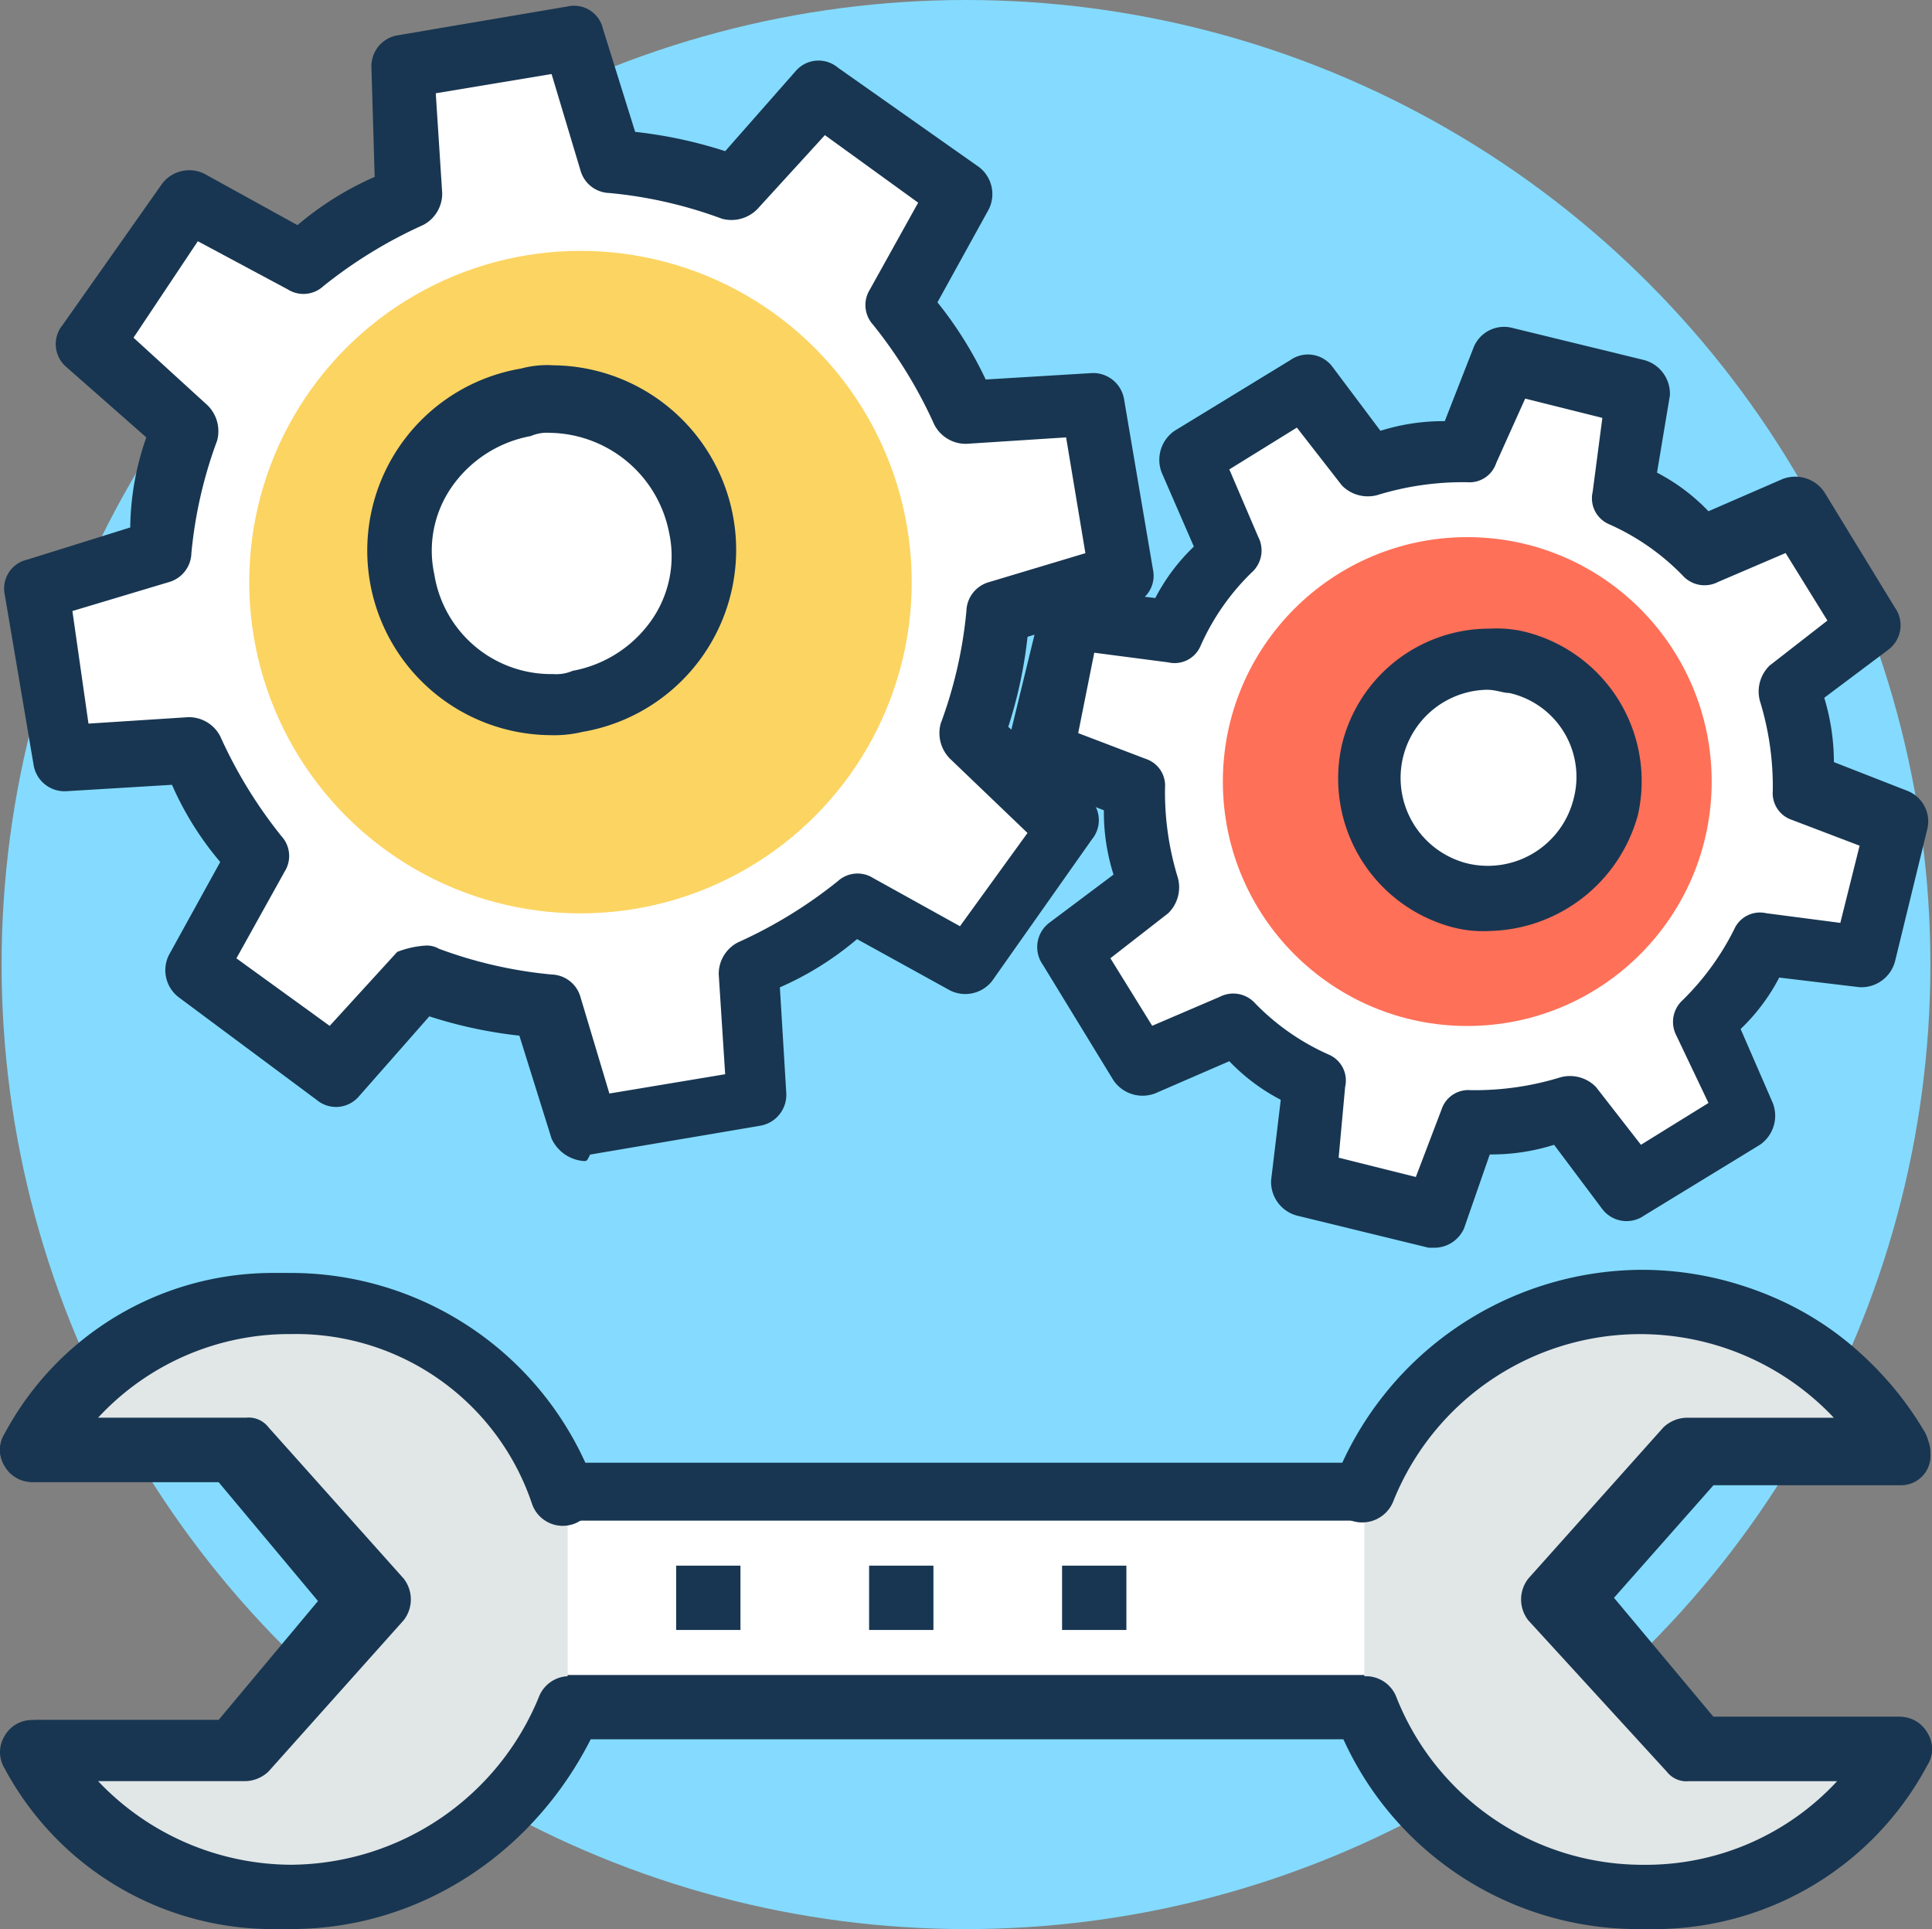 <svg id="Group_92" data-name="Group 92" xmlns="http://www.w3.org/2000/svg" width="153.619" height="153.379" viewBox="0 0 153.619 153.379">
  <rect x="0" y="0" width="153.619" height="153.379" fill="#808080" stroke="none"/>
  <ellipse id="Ellipse_5" data-name="Ellipse 5" cx="76.682" cy="76.69" rx="76.682" ry="76.69" transform="translate(0.127 0)" fill="#84dbff"/>
  <path id="Path_109" data-name="Path 109" d="M140.738,385.928,130.7,373.91l10.043-12.019H156.52c-3.826-6.9-11-11.763-19.129-11.763a21.946,21.946,0,0,0-20.564,15.087H47.963c-3.348-8.694-11.238-15.087-20.564-15.087A21.688,21.688,0,0,0,8.271,361.891H24.052L34.1,373.91,24.052,385.928H8.271c3.826,6.9,11,11.763,19.129,11.763A21.946,21.946,0,0,0,47.963,382.6h68.864c3.348,8.694,11.238,15.087,20.564,15.087a21.688,21.688,0,0,0,19.129-11.763Z" transform="translate(-5.586 -246.869)" fill="#fff"/>
  <path id="Path_110" data-name="Path 110" d="M131.93,395.993c-9.586,0-18.214-5.881-22.288-15.087H43.738c-4.074,9.206-12.7,15.087-22.288,15.087A24.177,24.177,0,0,1,.36,383.207a2.454,2.454,0,0,1,0-2.557,2.486,2.486,0,0,1,2.157-1.278H17.376l7.909-9.461-7.909-9.462H2.517A2.486,2.486,0,0,1,.36,359.17a2.454,2.454,0,0,1,0-2.557,24.177,24.177,0,0,1,21.09-12.786c9.586,0,18.214,5.881,22.288,15.087h65.9c4.074-9.206,12.7-15.087,22.288-15.087a24.361,24.361,0,0,1,20.85,12.53,2.4,2.4,0,0,1,.719,1.79,2.344,2.344,0,0,1-2.4,2.557H136.244l-7.909,8.95,7.909,9.462H151.1a2.487,2.487,0,0,1,2.157,1.278,2.454,2.454,0,0,1,0,2.557A24.573,24.573,0,0,1,131.93,395.993ZM42.3,375.791h69.02a2.433,2.433,0,0,1,2.157,1.534c3.116,8.183,10.305,13.3,18.453,13.3a18.86,18.86,0,0,0,14.379-6.649H135.285a1.82,1.82,0,0,1-1.678-.767l-10.065-11.763a2.831,2.831,0,0,1,0-3.324L133.608,356.1a2.509,2.509,0,0,1,1.678-.767H146.31a19.362,19.362,0,0,0-14.379-6.649c-8.148,0-15.338,5.37-18.453,13.3a2.3,2.3,0,0,1-2.157,1.534H42.3a2.433,2.433,0,0,1-2.157-1.534c-3.116-8.183-10.305-13.3-18.453-13.3A18.86,18.86,0,0,0,7.31,355.334H18.334a1.82,1.82,0,0,1,1.678.767L30.077,368.12a2.831,2.831,0,0,1,0,3.324L20.012,383.463a2.509,2.509,0,0,1-1.678.767H7.31a19.362,19.362,0,0,0,14.379,6.649c8.148,0,15.338-5.37,18.453-13.3A2.333,2.333,0,0,1,42.3,375.791Z" transform="translate(-0.001 -242.614)" fill="#183651"/>
  <path id="Path_111" data-name="Path 111" d="M50.72,365.216a24,24,0,0,0-21.992-15.087A23.424,23.424,0,0,0,8.271,361.892H25.148l10.74,12.019-10.74,12.019H8.271a23.965,23.965,0,0,0,20.457,11.763A23.366,23.366,0,0,0,50.72,382.605" transform="translate(-5.586 -246.87)" fill="#e1e6e7"/>
  <path id="Path_112" data-name="Path 112" d="M23.143,395.993A26.078,26.078,0,0,1,.64,383.207a2.323,2.323,0,0,1,0-2.557,2.685,2.685,0,0,1,2.3-1.278H18.8l8.439-9.461L18.8,360.448H2.686a2.685,2.685,0,0,1-2.3-1.278,2.323,2.323,0,0,1,0-2.557,26.078,26.078,0,0,1,22.5-12.786A25.717,25.717,0,0,1,47.18,360.448a2.589,2.589,0,0,1-4.859,1.79,19.8,19.8,0,0,0-19.179-13.553A20.71,20.71,0,0,0,7.8,355.334H19.563a1.991,1.991,0,0,1,1.79.767l10.74,12.019a2.689,2.689,0,0,1,0,3.324l-10.74,12.019a2.762,2.762,0,0,1-1.79.767H7.8a21.26,21.26,0,0,0,15.343,6.649,21.448,21.448,0,0,0,19.69-13.3,2.589,2.589,0,0,1,4.859,1.79C43.344,389.344,33.883,395.993,23.143,395.993Z" transform="translate(-0.001 -242.614)" fill="#183651"/>
  <path id="Path_113" data-name="Path 113" d="M365.883,382.6a24,24,0,0,0,21.992,15.087,23.424,23.424,0,0,0,20.457-11.763H391.454l-10.74-12.019,10.74-12.019h16.877a23.965,23.965,0,0,0-20.457-11.763,23.366,23.366,0,0,0-21.992,15.087" transform="translate(-257.398 -246.869)" fill="#e1e6e7"/>
  <g id="Group_80" data-name="Group 80" transform="translate(53.762 100.958)">
    <path id="Path_114" data-name="Path 114" d="M382.679,395.461a25.717,25.717,0,0,1-24.293-16.621,2.589,2.589,0,0,1,4.859-1.79,21.062,21.062,0,0,0,19.69,13.3,20.71,20.71,0,0,0,15.343-6.649H386.515a1.991,1.991,0,0,1-1.79-.767l-11-12.019a2.689,2.689,0,0,1,0-3.324l10.74-12.019a2.762,2.762,0,0,1,1.79-.767h11.763a21.149,21.149,0,0,0-35.033,6.649,2.66,2.66,0,0,1-3.324,1.534,2.626,2.626,0,0,1-1.278-3.324,26.344,26.344,0,0,1,24.293-16.621,26.078,26.078,0,0,1,22.5,12.786,2.323,2.323,0,0,1,0,2.557,2.685,2.685,0,0,1-2.3,1.278H387.026l-8.183,9.462,8.439,9.462h15.854a2.685,2.685,0,0,1,2.3,1.278,2.323,2.323,0,0,1,0,2.557A26.5,26.5,0,0,1,382.679,395.461Z" transform="translate(-305.965 -343.039)" fill="#183651"/>
    <rect id="Rectangle_21" data-name="Rectangle 21" width="5.114" height="5.114" transform="translate(0 23.526)" fill="#183651"/>
    <rect id="Rectangle_22" data-name="Rectangle 22" width="5.114" height="5.114" transform="translate(15.343 23.526)" fill="#183651"/>
    <rect id="Rectangle_23" data-name="Rectangle 23" width="5.114" height="5.114" transform="translate(30.686 23.526)" fill="#183651"/>
  </g>
  <path id="Path_115" data-name="Path 115" d="M52,96.534l13.553-2.3L65.04,84a29.522,29.522,0,0,0,8.439-5.37l8.95,4.859,7.927-11.251-7.672-6.9a31.723,31.723,0,0,0,2.3-9.717L94.7,52.807,92.4,39.254l-10.229.511a23.029,23.029,0,0,0-5.114-8.694l4.859-8.95L70.666,14.194l-6.9,7.672a31.723,31.723,0,0,0-9.717-2.3L51.232,9.847l-13.553,2.3.511,10.229a35.4,35.4,0,0,0-8.439,5.114l-9.205-4.859L12.619,33.884l7.671,6.9a31.723,31.723,0,0,0-2.3,9.717L8.272,53.318l2.3,13.553L20.8,66.36a29.522,29.522,0,0,0,5.37,8.439l-4.859,8.95,11.251,7.927L39.469,84a31.723,31.723,0,0,0,9.717,2.3Z" transform="translate(-5.587 -6.778)" fill="#fff"/>
  <path id="Path_116" data-name="Path 116" d="M47.108,93.669a3.079,3.079,0,0,1-2.557-1.79L41.994,83.7a35.838,35.838,0,0,1-7.16-1.534l-5.626,6.393a2.391,2.391,0,0,1-3.324.256l-11-8.183a2.71,2.71,0,0,1-.767-3.324l4.091-7.416a24.89,24.89,0,0,1-3.836-6.137l-8.439.511a2.49,2.49,0,0,1-2.557-2.046L1.08,48.663A2.356,2.356,0,0,1,2.87,45.85l8.183-2.557a22.184,22.184,0,0,1,1.278-7.16L5.939,30.508a2.391,2.391,0,0,1-.256-3.324L13.61,15.932a2.71,2.71,0,0,1,3.324-.767l7.416,4.091a24.889,24.889,0,0,1,6.137-3.836l-.256-8.694a2.49,2.49,0,0,1,2.046-2.557l13.553-2.3a2.356,2.356,0,0,1,2.813,1.79L51.2,11.841a35.838,35.838,0,0,1,7.16,1.534l5.626-6.393a2.391,2.391,0,0,1,3.324-.256l11.251,7.927a2.71,2.71,0,0,1,.767,3.324l-4.091,7.416a30.766,30.766,0,0,1,3.836,6.137l8.439-.511a2.49,2.49,0,0,1,2.557,2.046l2.3,13.553a2.356,2.356,0,0,1-1.79,2.813L82.4,51.988a35.838,35.838,0,0,1-1.534,7.16l6.393,5.626a2.391,2.391,0,0,1,.256,3.324L79.584,79.349a2.71,2.71,0,0,1-3.324.767l-7.416-4.092a24.889,24.889,0,0,1-6.137,3.836l.511,8.439a2.49,2.49,0,0,1-2.046,2.557l-13.553,2.3C47.364,93.669,47.364,93.669,47.108,93.669ZM34.578,76.536a1.933,1.933,0,0,1,1.023.256,35.061,35.061,0,0,0,8.95,2.046,2.456,2.456,0,0,1,2.3,1.79l2.3,7.672,9.206-1.534-.511-7.927a2.812,2.812,0,0,1,1.534-2.557,36.711,36.711,0,0,0,7.927-4.859,2.326,2.326,0,0,1,2.813-.256L77.027,75l5.37-7.416L76.26,61.705a2.886,2.886,0,0,1-.767-2.813,35.061,35.061,0,0,0,2.046-8.95,2.456,2.456,0,0,1,1.79-2.3L87,45.339l-1.534-9.206-7.927.511a2.812,2.812,0,0,1-2.557-1.534,36.711,36.711,0,0,0-4.859-7.927,2.326,2.326,0,0,1-.256-2.813l3.836-6.9L66.287,12.1l-5.37,5.881a2.886,2.886,0,0,1-2.813.767,35.061,35.061,0,0,0-8.95-2.046,2.456,2.456,0,0,1-2.3-1.79l-2.3-7.671L35.346,8.772l.511,7.927a2.812,2.812,0,0,1-1.534,2.557A36.711,36.711,0,0,0,26.4,24.114a2.326,2.326,0,0,1-2.813.256l-7.16-3.835-5.114,7.671,5.881,5.37a2.886,2.886,0,0,1,.767,2.813,35.061,35.061,0,0,0-2.046,8.95,2.456,2.456,0,0,1-1.79,2.3l-7.671,2.3,1.278,8.95,7.927-.511a2.812,2.812,0,0,1,2.557,1.534,36.711,36.711,0,0,0,4.859,7.927,2.326,2.326,0,0,1,.256,2.813l-3.836,6.9,7.416,5.37,5.37-5.881A7.459,7.459,0,0,1,34.578,76.536Z" transform="translate(-0.697 -1.356)" fill="#183651"/>
  <ellipse id="Ellipse_6" data-name="Ellipse 6" cx="26.338" cy="26.338" rx="26.338" ry="26.338" transform="translate(19.818 19.946)" fill="#fcd462"/>
  <circle id="Ellipse_7" data-name="Ellipse 7" cx="12.019" cy="12.019" r="12.019" transform="translate(31.625 31.743)" fill="#fff"/>
  <path id="Path_117" data-name="Path 117" d="M111.863,126.687a14.678,14.678,0,0,1-2.3-29.151,7.88,7.88,0,0,1,2.557-.256,14.678,14.678,0,0,1,2.3,29.151A9.588,9.588,0,0,1,111.863,126.687Zm0-24.037a3.242,3.242,0,0,0-1.534.256,9.818,9.818,0,0,0-6.137,3.836,8.875,8.875,0,0,0-1.534,7.16,9.4,9.4,0,0,0,9.462,7.927,3.242,3.242,0,0,0,1.534-.256,9.818,9.818,0,0,0,6.137-3.836,8.875,8.875,0,0,0,1.534-7.16A9.807,9.807,0,0,0,111.863,102.65Z" transform="translate(-68.124 -68.235)" fill="#183651"/>
  <path id="Path_118" data-name="Path 118" d="M307.3,163.788l10.484,2.557,2.813-7.671a27.072,27.072,0,0,0,7.927-1.278l5.114,6.393,9.206-5.626-3.324-7.416a29.1,29.1,0,0,0,4.6-6.393l7.927,1.023,2.557-10.484-7.671-2.813a27.072,27.072,0,0,0-1.278-7.927l6.393-5.114-5.626-9.206L339,113.157a29.1,29.1,0,0,0-6.393-4.6l1.023-7.927L323.15,98.07l-2.813,7.672a27.072,27.072,0,0,0-7.927,1.278l-5.114-6.393-9.206,5.626,3.324,7.416a29.1,29.1,0,0,0-4.6,6.393l-7.927-1.023-2.557,10.484L294,132.335a27.073,27.073,0,0,0,1.278,7.927l-6.393,5.114,5.626,9.206,7.416-3.324a29.1,29.1,0,0,0,6.393,4.6Z" transform="translate(-203.669 -69.778)" fill="#fff"/>
  <path id="Path_119" data-name="Path 119" d="M312.357,163.979h-.511l-10.484-2.557a2.772,2.772,0,0,1-2.046-2.813l.767-6.393a15.6,15.6,0,0,1-4.091-3.068L290.11,151.7a2.8,2.8,0,0,1-3.324-1.023l-5.626-9.206a2.425,2.425,0,0,1,.511-3.324l5.114-3.836a16.491,16.491,0,0,1-.767-5.114l-5.881-2.3a2.356,2.356,0,0,1-1.79-2.813L280.9,113.6a2.772,2.772,0,0,1,2.813-2.046l6.393.767a15.6,15.6,0,0,1,3.068-4.091l-2.557-5.881a2.8,2.8,0,0,1,1.023-3.324L300.85,93.4a2.425,2.425,0,0,1,3.324.511l3.836,5.114a16.492,16.492,0,0,1,5.114-.767l2.3-5.881a2.609,2.609,0,0,1,3.068-1.534L328.978,93.4a2.772,2.772,0,0,1,2.046,2.813L330,102.352a15.6,15.6,0,0,1,4.091,3.068l5.882-2.557a2.8,2.8,0,0,1,3.324,1.023l5.626,9.206a2.425,2.425,0,0,1-.511,3.324l-5.114,3.836a17.725,17.725,0,0,1,.767,5.114l5.881,2.3a2.609,2.609,0,0,1,1.534,3.068l-2.557,10.484a2.772,2.772,0,0,1-2.813,2.046l-6.393-.767a15.6,15.6,0,0,1-3.069,4.091l2.557,5.881a2.8,2.8,0,0,1-1.023,3.324l-9.206,5.626a2.425,2.425,0,0,1-3.324-.511l-3.836-5.114a16.49,16.49,0,0,1-5.114.767l-2.046,5.881A2.59,2.59,0,0,1,312.357,163.979Zm-7.671-7.16,6.137,1.534,2.046-5.37a2.236,2.236,0,0,1,2.3-1.534,23.1,23.1,0,0,0,7.16-1.023,2.886,2.886,0,0,1,2.813.767l3.58,4.6,5.37-3.324-2.557-5.37a2.335,2.335,0,0,1,.511-2.813,21.057,21.057,0,0,0,4.091-5.626,2.241,2.241,0,0,1,2.557-1.278l5.881.767,1.534-6.137-5.37-2.046a2.236,2.236,0,0,1-1.534-2.3,23.1,23.1,0,0,0-1.023-7.16,2.886,2.886,0,0,1,.767-2.813l4.6-3.58-3.324-5.37-5.37,2.3a2.335,2.335,0,0,1-2.813-.511,18.736,18.736,0,0,0-5.881-4.091,2.241,2.241,0,0,1-1.278-2.557L325.654,98l-6.137-1.534-2.3,5.114a2.236,2.236,0,0,1-2.3,1.534,23.1,23.1,0,0,0-7.16,1.023,2.886,2.886,0,0,1-2.813-.767l-3.58-4.6-5.37,3.324,2.3,5.37a2.335,2.335,0,0,1-.511,2.813,18.736,18.736,0,0,0-4.091,5.881,2.241,2.241,0,0,1-2.557,1.278l-5.881-.767-1.278,6.393,5.37,2.046a2.236,2.236,0,0,1,1.534,2.3,23.1,23.1,0,0,0,1.023,7.16,2.886,2.886,0,0,1-.767,2.813l-4.6,3.58,3.324,5.37,5.37-2.3a2.335,2.335,0,0,1,2.813.511,18.736,18.736,0,0,0,5.881,4.091,2.241,2.241,0,0,1,1.278,2.557Z" transform="translate(-198.246 -64.772)" fill="#183651"/>
  <ellipse id="Ellipse_8" data-name="Ellipse 8" cx="19.434" cy="19.434" rx="19.434" ry="19.434" transform="translate(97.233 42.707)" fill="#ff7058"/>
  <ellipse id="Ellipse_9" data-name="Ellipse 9" cx="9.462" cy="9.462" rx="9.462" ry="9.462" transform="translate(109.158 52.5)" fill="#fff"/>
  <path id="Path_120" data-name="Path 120" d="M366.734,190.634a9.584,9.584,0,0,1-2.813-.256,12.232,12.232,0,0,1-8.95-14.576,12.06,12.06,0,0,1,11.763-9.206,9.585,9.585,0,0,1,2.813.256,12.232,12.232,0,0,1,8.95,14.576A12.515,12.515,0,0,1,366.734,190.634Zm-.256-19.179a7.01,7.01,0,0,0-1.534,13.809,7.028,7.028,0,0,0,8.439-5.114,6.834,6.834,0,0,0-5.114-8.439C367.757,171.711,367.246,171.456,366.479,171.456Z" transform="translate(-248.267 -116.613)" fill="#183651"/>
</svg>
